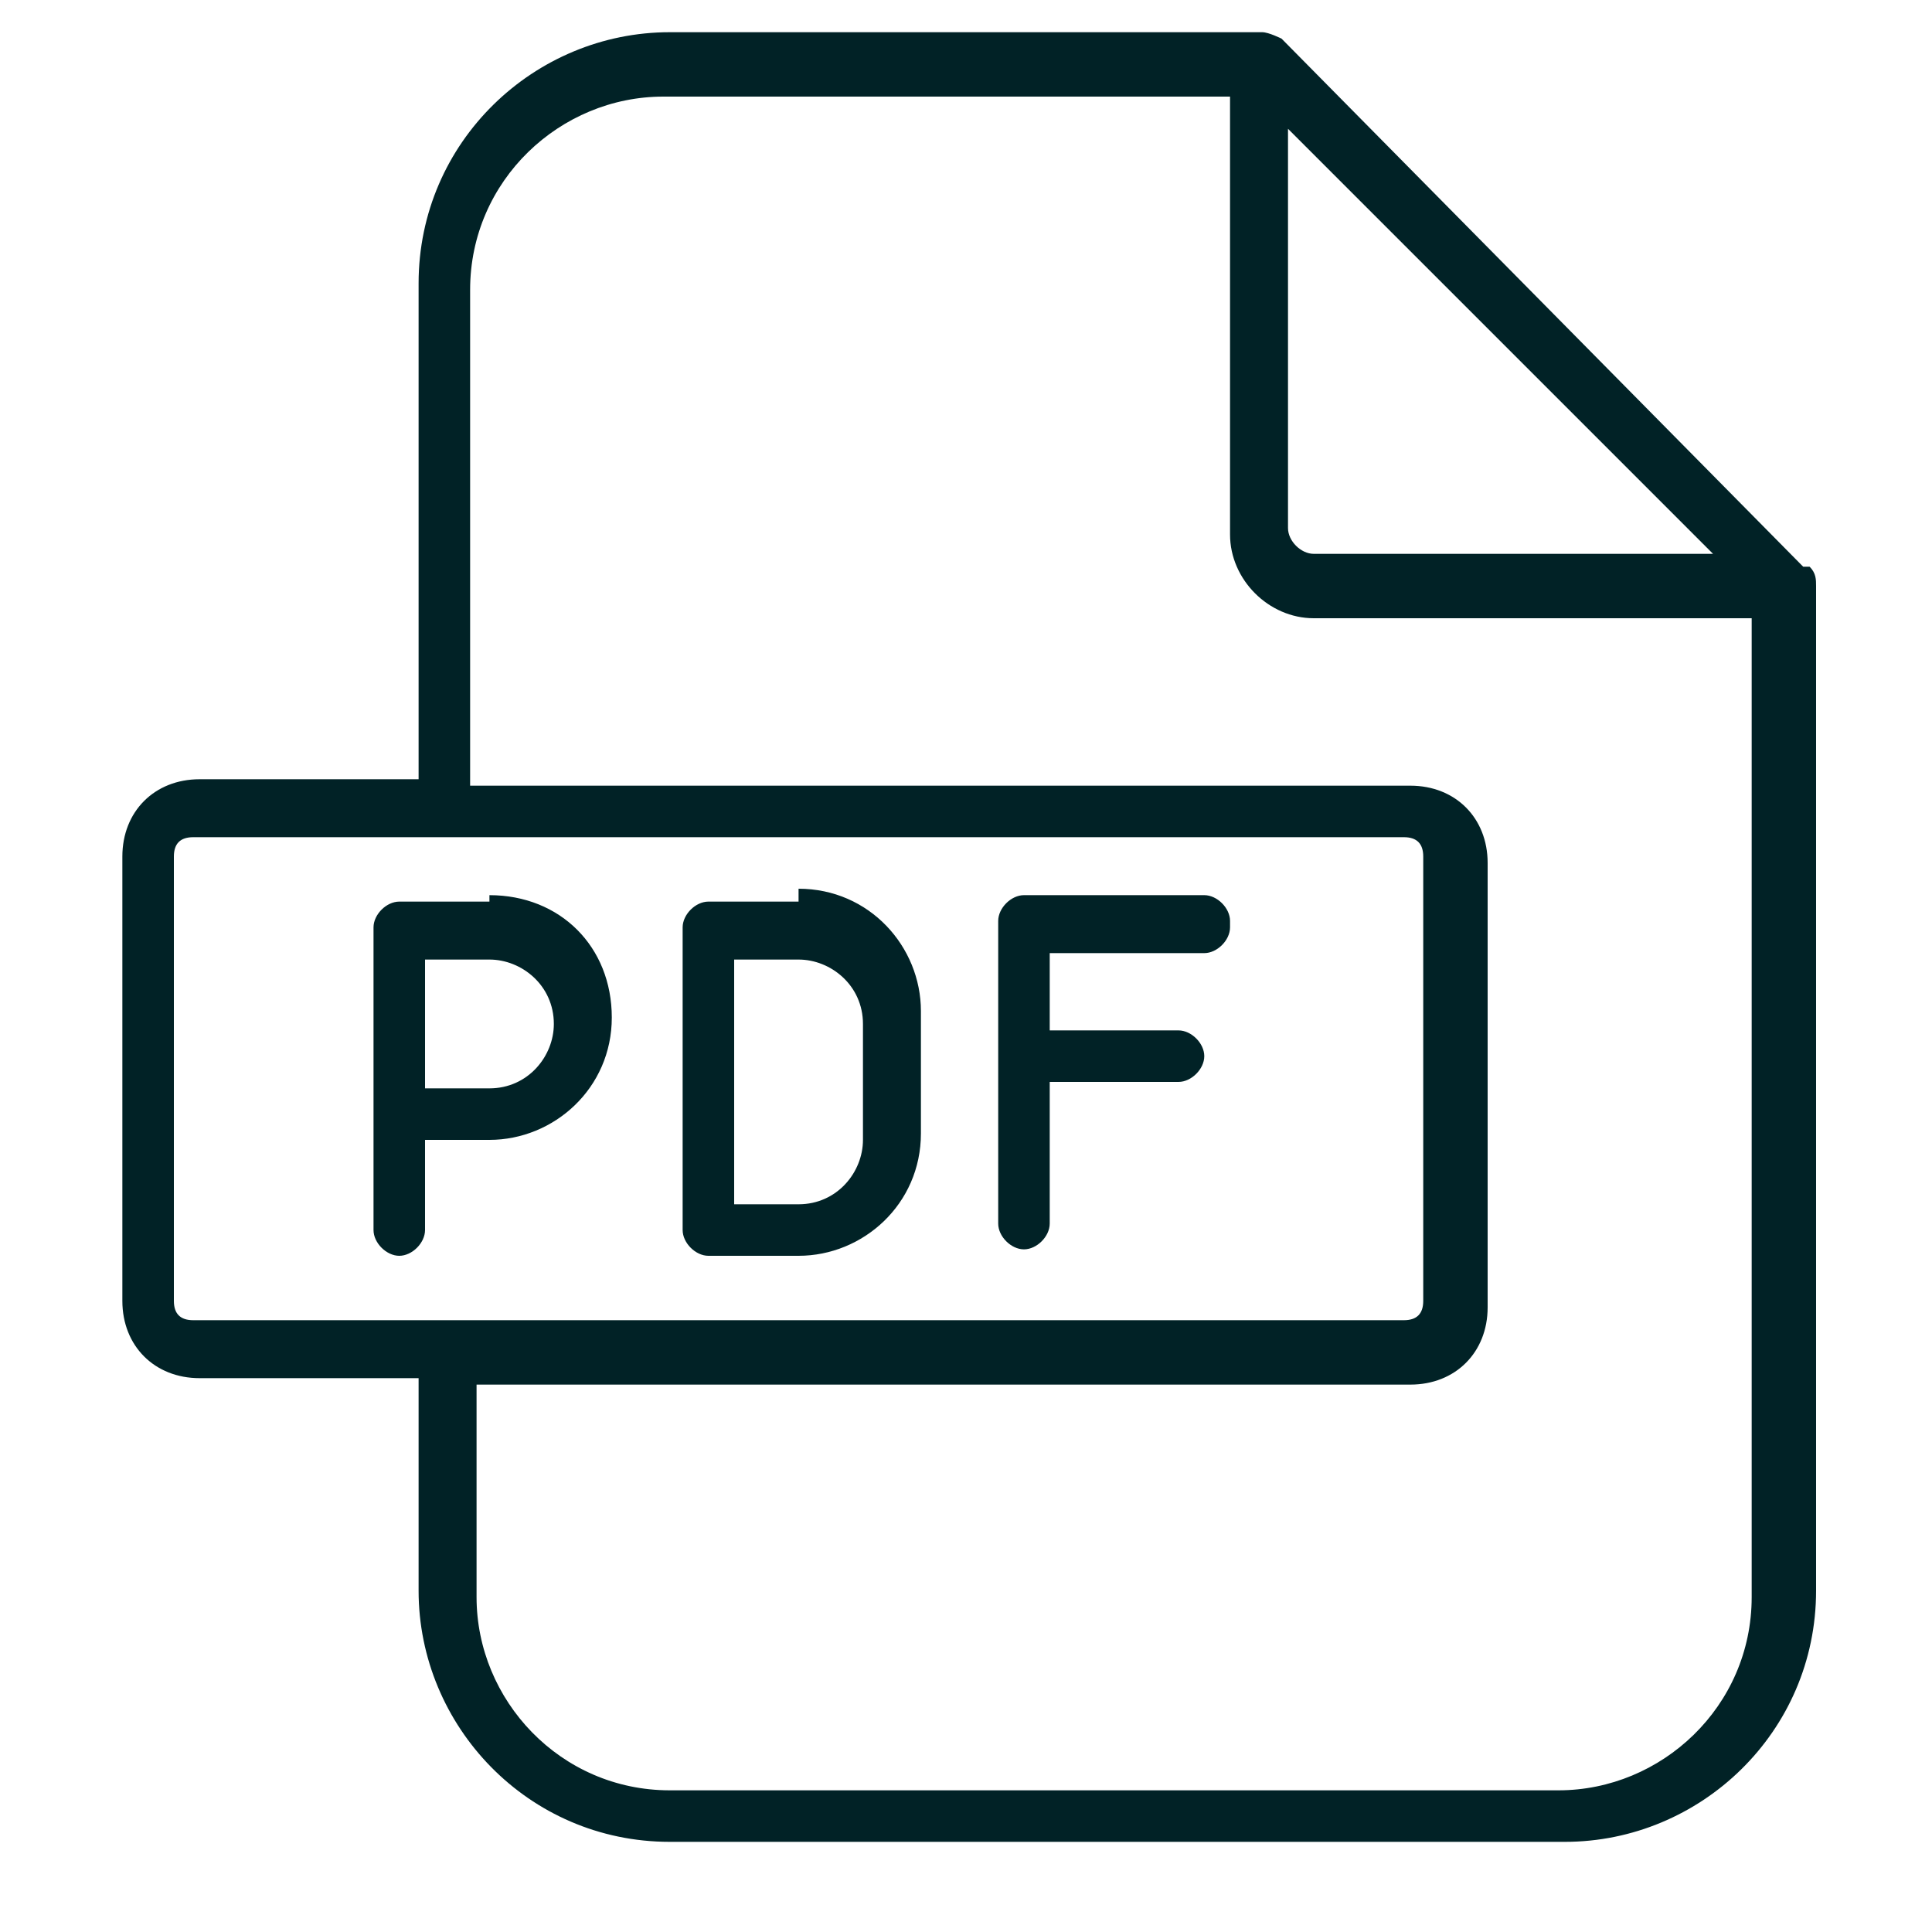 <?xml version="1.0" encoding="UTF-8"?>
<svg id="Layer_1" xmlns="http://www.w3.org/2000/svg" version="1.1" viewBox="0 0 30 30">
  <!-- Generator: Adobe Illustrator 29.8.2, SVG Export Plug-In . SVG Version: 2.1.1 Build 3)  -->
  <defs>
    <style>
      .st0 {
        fill: #012226;
      }
    </style>
  </defs>
  <path class="st0" d="M28,8.8L19.9.6c0,0-.2-.1-.3-.1h-9.2c-2.1,0-3.9,1.7-3.9,3.9v7.7h-3.4c-.7,0-1.2.5-1.2,1.2v6.9c0,.7.5,1.2,1.2,1.2h3.4s0,3.3,0,3.3c0,2.1,1.7,3.9,3.9,3.9h13.9c2.1,0,3.9-1.7,3.9-3.9v-15.6c0-.1,0-.2-.1-.3h0ZM20,2l6.6,6.6h-6.2c-.2,0-.4-.2-.4-.4V2ZM2.7,20.2v-6.9c0-.2.1-.3.3-.3h18.8c.2,0,.3.1.3.3v6.9c0,.2-.1.3-.3.3H3c-.2,0-.3-.1-.3-.3h0ZM24.3,27.8h-13.9c-1.7,0-3-1.4-3-3v-3.3h14.5c.7,0,1.2-.5,1.2-1.2v-6.9c0-.7-.5-1.2-1.2-1.2H7.3s0-7.7,0-7.7c0-1.7,1.4-3,3-3h8.8v6.8c0,.7.6,1.3,1.3,1.3h6.8v15.2c0,1.7-1.4,3-3,3h0ZM7.6,14h-1.4c-.2,0-.4.2-.4.4v4.7c0,.2.2.4.4.4s.4-.2.4-.4v-1.4h1c1,0,1.9-.8,1.9-1.9h0c0-1.1-.8-1.9-1.9-1.9h0ZM8.6,15.9c0,.5-.4,1-1,1h-1v-2h1c.5,0,1,.4,1,1h0ZM12.4,14h-1.4c-.2,0-.4.2-.4.4v4.7c0,.2.2.4.4.4h1.4c1,0,1.9-.8,1.9-1.9v-1.9c0-1-.8-1.9-1.9-1.9h0ZM13.4,17.7c0,.5-.4,1-1,1h-1v-3.8h1c.5,0,1,.4,1,1v1.9ZM19.1,14.4c0,.2-.2.4-.4.4h-2.4v1.2h2c.2,0,.4.2.4.4s-.2.4-.4.4h-2v2.2c0,.2-.2.4-.4.4s-.4-.2-.4-.4v-4.7c0-.2.2-.4.4-.4h2.8c.2,0,.4.2.4.4h0Z"/>
</svg>